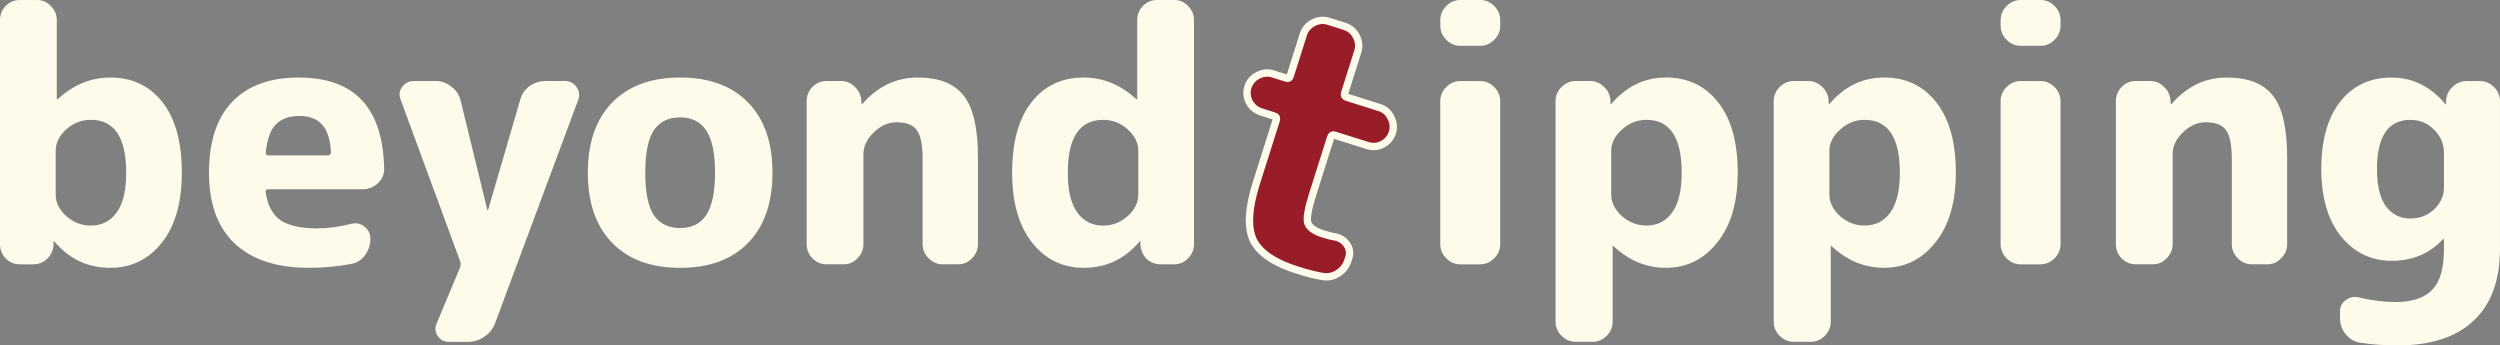 <?xml version="1.0" encoding="UTF-8" standalone="no"?>
<!-- Created with Inkscape (http://www.inkscape.org/) -->

<svg
   width="90.094mm"
   height="12.446mm"
   viewBox="0 0 90.094 12.446"
   version="1.1"
   id="svg5"
   xml:space="preserve"
   xmlns="http://www.w3.org/2000/svg"
   xmlns:svg="http://www.w3.org/2000/svg"><rect x="0" y="0" width="90.094" height="12.446" fill="#808080" stroke="none"/><defs
     id="defs2" /><g
     id="layer1"
     transform="translate(-9.291,-121.94)"><g
       aria-label="beyondtipping"
       id="text236"
       style="font-weight:bold;font-size:12.7px;font-family:'Nimbus Sans';-inkscape-font-specification:'Nimbus Sans Bold';fill:#fffbeb;stroke-width:0.794"><path
         id="path5142"
         style="font-family:'Rounded Mplus 1c';-inkscape-font-specification:'Rounded Mplus 1c Bold'"
         d="m 10.002,121.94 c -0.195,0 -0.364,0.072 -0.508,0.216 -0.135,0.144 -0.203,0.313 -0.203,0.508 v 8.077 c 0,0.195 0.068,0.364 0.203,0.508 0.144,0.144 0.313,0.216 0.508,0.216 h 0.483 c 0.203,0 0.373,-0.068 0.508,-0.203 0.144,-0.144 0.22,-0.318 0.229,-0.521 v -0.101 c 0,-0.008 0.004,-0.013 0.012,-0.013 l 0.025,0.025 c 0.533,0.627 1.202,0.94 2.007,0.94 0.754,0 1.372,-0.301 1.854,-0.902 0.483,-0.61 0.724,-1.452 0.724,-2.527 0,-1.101 -0.232,-1.947 -0.698,-2.54 -0.466,-0.593 -1.093,-0.889 -1.88,-0.889 -0.694,0 -1.325,0.258 -1.892,0.775 -0.009,0.008 -0.017,0.012 -0.025,0.012 -0.009,0 -0.012,-0.004 -0.012,-0.012 v -2.845 c 0,-0.195 -0.072,-0.364 -0.216,-0.508 -0.135,-0.144 -0.301,-0.216 -0.496,-0.216 z m 40.983,0 c -0.195,0 -0.364,0.072 -0.508,0.216 -0.135,0.144 -0.203,0.313 -0.203,0.508 v 2.845 c 0,0.008 -0.004,0.012 -0.013,0.012 -0.009,0 -0.017,-0.004 -0.025,-0.012 -0.567,-0.516 -1.198,-0.775 -1.892,-0.775 -0.787,0 -1.414,0.296 -1.879,0.889 -0.466,0.593 -0.699,1.439 -0.699,2.54 0,1.075 0.241,1.918 0.724,2.527 0.483,0.601 1.101,0.902 1.854,0.902 0.804,0 1.473,-0.313 2.007,-0.94 l 0.025,-0.025 c 0.009,0 0.013,0.004 0.013,0.013 v 0.101 c 0.009,0.203 0.081,0.377 0.216,0.521 0.144,0.135 0.317,0.203 0.52,0.203 h 0.483 c 0.195,0 0.36,-0.072 0.496,-0.216 0.144,-0.144 0.216,-0.313 0.216,-0.508 v -8.077 c 0,-0.195 -0.072,-0.364 -0.216,-0.508 -0.135,-0.144 -0.301,-0.216 -0.496,-0.216 z m 10.935,0 c -0.195,0 -0.364,0.072 -0.508,0.216 -0.144,0.144 -0.216,0.313 -0.216,0.508 v 0.203 c 0,0.195 0.072,0.364 0.216,0.508 0.144,0.144 0.313,0.216 0.508,0.216 h 0.711 c 0.195,0 0.364,-0.072 0.508,-0.216 0.144,-0.144 0.216,-0.313 0.216,-0.508 v -0.203 c 0,-0.195 -0.072,-0.364 -0.216,-0.508 -0.144,-0.144 -0.313,-0.216 -0.508,-0.216 z m 20.193,0 c -0.195,0 -0.364,0.072 -0.508,0.216 -0.144,0.144 -0.216,0.313 -0.216,0.508 v 0.203 c 0,0.195 0.072,0.364 0.216,0.508 0.144,0.144 0.313,0.216 0.508,0.216 h 0.711 c 0.195,0 0.364,-0.072 0.508,-0.216 0.144,-0.144 0.216,-0.313 0.216,-0.508 v -0.203 c 0,-0.195 -0.072,-0.364 -0.216,-0.508 -0.144,-0.144 -0.313,-0.216 -0.508,-0.216 z m -62.053,2.794 c -1.05,0 -1.854,0.296 -2.413,0.889 -0.55,0.584 -0.825,1.431 -0.825,2.54 0,1.118 0.309,1.969 0.927,2.553 0.627,0.584 1.516,0.876 2.667,0.876 0.525,0 1.033,-0.047 1.524,-0.14 0.203,-0.034 0.368,-0.135 0.495,-0.304 0.135,-0.178 0.203,-0.373 0.203,-0.584 v -0.025 c 0,-0.178 -0.072,-0.322 -0.215,-0.432 -0.135,-0.11 -0.292,-0.144 -0.47,-0.101 -0.44,0.11 -0.851,0.165 -1.232,0.165 -0.584,0 -1.025,-0.097 -1.321,-0.292 -0.288,-0.203 -0.466,-0.538 -0.533,-1.004 -0.017,-0.076 0.017,-0.114 0.102,-0.114 h 3.391 c 0.203,0 0.381,-0.068 0.533,-0.203 0.161,-0.144 0.241,-0.318 0.241,-0.521 -0.034,-2.201 -1.059,-3.302 -3.074,-3.302 z m 13.742,0 c -1.05,0 -1.867,0.301 -2.451,0.902 -0.584,0.601 -0.876,1.443 -0.876,2.527 0,1.084 0.292,1.926 0.876,2.527 0.584,0.601 1.401,0.902 2.451,0.902 1.05,0 1.867,-0.301 2.451,-0.902 0.584,-0.601 0.876,-1.444 0.876,-2.527 0,-1.084 -0.292,-1.926 -0.876,-2.527 -0.584,-0.601 -1.401,-0.902 -2.451,-0.902 z m 8.56,0 c -0.77,0 -1.431,0.313 -1.981,0.939 l -0.025,0.025 c -0.009,0 -0.013,-0.004 -0.013,-0.012 l -0.012,-0.102 c -0.009,-0.203 -0.085,-0.373 -0.229,-0.508 -0.135,-0.144 -0.305,-0.216 -0.508,-0.216 h -0.52 c -0.195,0 -0.364,0.072 -0.508,0.216 -0.135,0.144 -0.204,0.313 -0.204,0.508 v 5.156 c 0,0.195 0.068,0.364 0.204,0.508 0.144,0.144 0.313,0.216 0.508,0.216 h 0.622 c 0.195,0 0.36,-0.072 0.495,-0.216 0.144,-0.144 0.216,-0.313 0.216,-0.508 v -3.251 c 0,-0.279 0.123,-0.538 0.368,-0.775 0.254,-0.246 0.529,-0.368 0.825,-0.368 0.356,0 0.601,0.097 0.737,0.292 0.135,0.186 0.203,0.533 0.203,1.041 v 3.061 c 0,0.195 0.072,0.364 0.216,0.508 0.144,0.144 0.313,0.216 0.508,0.216 h 0.559 c 0.195,0 0.36,-0.072 0.496,-0.216 0.144,-0.144 0.215,-0.313 0.215,-0.508 v -3.124 c 0,-1.05 -0.169,-1.79 -0.508,-2.222 -0.339,-0.44 -0.893,-0.66 -1.663,-0.66 z m 26.962,0 c -0.762,0 -1.414,0.313 -1.956,0.939 l -0.025,0.025 c -0.009,0 -0.013,-0.004 -0.013,-0.012 v -0.102 c -0.009,-0.203 -0.084,-0.373 -0.228,-0.508 -0.144,-0.144 -0.318,-0.216 -0.521,-0.216 h -0.508 c -0.195,0 -0.364,0.072 -0.508,0.216 -0.144,0.144 -0.216,0.313 -0.216,0.508 v 7.95 c 0,0.195 0.072,0.364 0.216,0.508 0.144,0.144 0.313,0.216 0.508,0.216 h 0.61 c 0.195,0 0.364,-0.072 0.508,-0.216 0.144,-0.144 0.216,-0.313 0.216,-0.508 v -2.718 c 0,-0.008 0.004,-0.013 0.012,-0.013 0.009,0 0.017,0.004 0.026,0.013 0.55,0.516 1.177,0.775 1.879,0.775 0.754,0 1.372,-0.305 1.854,-0.915 0.491,-0.61 0.736,-1.448 0.736,-2.515 0,-1.101 -0.237,-1.947 -0.711,-2.54 -0.466,-0.593 -1.092,-0.889 -1.879,-0.889 z m 7.861,0 c -0.762,0 -1.414,0.313 -1.955,0.939 l -0.026,0.025 c -0.009,0 -0.012,-0.004 -0.012,-0.012 v -0.102 c -0.009,-0.203 -0.085,-0.373 -0.229,-0.508 -0.144,-0.144 -0.317,-0.216 -0.52,-0.216 h -0.508 c -0.195,0 -0.364,0.072 -0.508,0.216 -0.144,0.144 -0.216,0.313 -0.216,0.508 v 7.95 c 0,0.195 0.072,0.364 0.216,0.508 0.144,0.144 0.313,0.216 0.508,0.216 h 0.609 c 0.195,0 0.365,-0.072 0.508,-0.216 0.144,-0.144 0.215,-0.313 0.215,-0.508 v -2.718 c 0,-0.008 0.004,-0.013 0.013,-0.013 0.009,0 0.017,0.004 0.025,0.013 0.55,0.516 1.177,0.775 1.879,0.775 0.754,0 1.372,-0.305 1.854,-0.915 0.491,-0.61 0.737,-1.448 0.737,-2.515 0,-1.101 -0.237,-1.947 -0.711,-2.54 -0.466,-0.593 -1.093,-0.889 -1.88,-0.889 z m 12.357,0 c -0.77,0 -1.431,0.313 -1.981,0.939 l -0.025,0.025 c -0.009,0 -0.013,-0.004 -0.013,-0.012 l -0.012,-0.102 c -0.009,-0.203 -0.085,-0.373 -0.229,-0.508 -0.135,-0.144 -0.305,-0.216 -0.508,-0.216 h -0.52 c -0.195,0 -0.365,0.072 -0.508,0.216 -0.135,0.144 -0.203,0.313 -0.203,0.508 v 5.156 c 0,0.195 0.068,0.364 0.203,0.508 0.144,0.144 0.314,0.216 0.508,0.216 h 0.622 c 0.195,0 0.36,-0.072 0.495,-0.216 0.144,-0.144 0.216,-0.313 0.216,-0.508 v -3.251 c 0,-0.279 0.123,-0.538 0.368,-0.775 0.254,-0.246 0.529,-0.368 0.825,-0.368 0.356,0 0.601,0.097 0.737,0.292 0.135,0.186 0.203,0.533 0.203,1.041 v 3.061 c 0,0.195 0.072,0.364 0.216,0.508 0.144,0.144 0.313,0.216 0.508,0.216 h 0.559 c 0.195,0 0.36,-0.072 0.495,-0.216 0.144,-0.144 0.216,-0.313 0.216,-0.508 v -3.124 c 0,-1.05 -0.169,-1.79 -0.508,-2.222 -0.339,-0.44 -0.893,-0.66 -1.663,-0.66 z m 5.943,0 c -0.779,0 -1.397,0.288 -1.854,0.864 -0.457,0.576 -0.686,1.388 -0.686,2.438 0,1.024 0.237,1.833 0.711,2.426 0.483,0.584 1.092,0.876 1.829,0.876 0.745,0 1.359,-0.258 1.842,-0.775 0.009,-0.008 0.017,-0.012 0.025,-0.012 0.009,0 0.013,0.004 0.013,0.012 v 0.356 c 0,0.686 -0.14,1.173 -0.419,1.46 -0.279,0.296 -0.724,0.445 -1.334,0.445 -0.415,0 -0.851,-0.055 -1.308,-0.165 -0.169,-0.042 -0.326,-0.013 -0.47,0.089 -0.144,0.102 -0.215,0.237 -0.215,0.407 v 0.254 c 0,0.212 0.068,0.402 0.203,0.572 0.135,0.169 0.305,0.271 0.508,0.305 0.406,0.068 0.863,0.101 1.371,0.101 1.194,0 2.104,-0.296 2.731,-0.889 0.635,-0.593 0.952,-1.46 0.952,-2.603 v -5.309 c 0,-0.195 -0.072,-0.364 -0.216,-0.508 -0.144,-0.144 -0.313,-0.216 -0.508,-0.216 h -0.47 c -0.203,0 -0.377,0.072 -0.521,0.216 -0.144,0.135 -0.22,0.305 -0.228,0.508 v 0.102 c 0,0.008 -0.004,0.012 -0.013,0.012 l -0.025,-0.025 c -0.533,-0.627 -1.173,-0.939 -1.918,-0.939 z m -71.285,0.127 c -0.178,0 -0.317,0.072 -0.419,0.216 -0.102,0.144 -0.118,0.296 -0.051,0.457 l 2.146,5.829 c 0.009,0.034 0.013,0.068 0.013,0.102 0,0.034 -0.004,0.068 -0.013,0.102 l -0.851,2.032 c -0.068,0.161 -0.055,0.309 0.038,0.444 0.093,0.144 0.229,0.216 0.407,0.216 h 0.698 c 0.212,0 0.407,-0.064 0.584,-0.191 0.178,-0.119 0.305,-0.279 0.381,-0.483 l 2.997,-8.052 c 0.059,-0.161 0.038,-0.313 -0.064,-0.457 -0.102,-0.144 -0.237,-0.216 -0.406,-0.216 h -0.699 c -0.22,0 -0.419,0.064 -0.597,0.191 -0.169,0.127 -0.279,0.292 -0.33,0.496 l -1.155,3.962 c 0,0.008 -0.004,0.013 -0.013,0.013 -0.009,0 -0.012,-0.004 -0.012,-0.013 l -0.965,-3.95 c -0.051,-0.203 -0.161,-0.368 -0.33,-0.495 -0.169,-0.135 -0.356,-0.204 -0.559,-0.204 z m 37.719,0 c -0.195,0 -0.364,0.072 -0.508,0.216 -0.144,0.144 -0.216,0.313 -0.216,0.508 v 5.156 c 0,0.195 0.072,0.364 0.216,0.508 0.144,0.144 0.313,0.216 0.508,0.216 h 0.711 c 0.195,0 0.364,-0.072 0.508,-0.216 0.144,-0.144 0.216,-0.313 0.216,-0.508 v -5.156 c 0,-0.195 -0.072,-0.364 -0.216,-0.508 -0.144,-0.144 -0.313,-0.216 -0.508,-0.216 z m 20.193,0 c -0.195,0 -0.364,0.072 -0.508,0.216 -0.144,0.144 -0.216,0.313 -0.216,0.508 v 5.156 c 0,0.195 0.072,0.364 0.216,0.508 0.144,0.144 0.313,0.216 0.508,0.216 h 0.711 c 0.195,0 0.364,-0.072 0.508,-0.216 0.144,-0.144 0.216,-0.313 0.216,-0.508 v -5.156 c 0,-0.195 -0.072,-0.364 -0.216,-0.508 -0.144,-0.144 -0.313,-0.216 -0.508,-0.216 z m -62.014,1.258 c 0.711,0 1.084,0.436 1.118,1.308 0,0.076 -0.038,0.114 -0.114,0.114 h -2.147 c -0.059,0 -0.089,-0.034 -0.089,-0.102 0.051,-0.483 0.174,-0.821 0.368,-1.016 0.195,-0.203 0.483,-0.304 0.864,-0.304 z m 13.704,0.051 c 0.423,0 0.736,0.156 0.939,0.47 0.212,0.313 0.318,0.821 0.318,1.524 0,0.703 -0.106,1.211 -0.318,1.524 -0.203,0.313 -0.516,0.47 -0.939,0.47 -0.423,0 -0.741,-0.157 -0.953,-0.47 -0.203,-0.313 -0.304,-0.821 -0.304,-1.524 0,-0.703 0.101,-1.211 0.304,-1.524 0.212,-0.313 0.53,-0.47 0.953,-0.47 z m -21.234,0.089 c 0.847,0 1.27,0.635 1.27,1.905 0,0.643 -0.114,1.122 -0.343,1.435 -0.229,0.313 -0.538,0.47 -0.927,0.47 -0.339,0 -0.635,-0.115 -0.889,-0.343 -0.254,-0.229 -0.381,-0.487 -0.381,-0.775 v -1.575 c 0,-0.288 0.127,-0.547 0.381,-0.775 0.254,-0.229 0.551,-0.343 0.889,-0.343 z m 36.474,0 c 0.339,0 0.635,0.114 0.889,0.343 0.254,0.229 0.381,0.487 0.381,0.775 v 1.575 c 0,0.288 -0.127,0.546 -0.381,0.775 -0.254,0.229 -0.55,0.343 -0.889,0.343 -0.389,0 -0.698,-0.157 -0.927,-0.47 -0.229,-0.313 -0.343,-0.792 -0.343,-1.435 0,-1.27 0.424,-1.905 1.27,-1.905 z m 19.583,0 c 0.847,0 1.27,0.635 1.27,1.905 0,0.635 -0.115,1.113 -0.343,1.435 -0.229,0.313 -0.538,0.47 -0.927,0.47 -0.33,0 -0.626,-0.115 -0.889,-0.343 -0.254,-0.237 -0.381,-0.495 -0.381,-0.775 v -1.575 c 0,-0.279 0.127,-0.534 0.381,-0.762 0.262,-0.237 0.559,-0.356 0.889,-0.356 z m 7.862,0 c 0.847,0 1.27,0.635 1.27,1.905 0,0.635 -0.114,1.113 -0.343,1.435 -0.229,0.313 -0.538,0.47 -0.927,0.47 -0.33,0 -0.627,-0.115 -0.889,-0.343 -0.254,-0.237 -0.381,-0.495 -0.381,-0.775 v -1.575 c 0,-0.279 0.127,-0.534 0.381,-0.762 0.262,-0.237 0.559,-0.356 0.889,-0.356 z m 19.672,0 c 0.33,0 0.614,0.118 0.851,0.356 0.237,0.229 0.356,0.512 0.356,0.851 v 1.231 c 0,0.296 -0.119,0.559 -0.356,0.788 -0.237,0.22 -0.52,0.33 -0.851,0.33 -0.373,0 -0.669,-0.148 -0.889,-0.444 -0.212,-0.296 -0.318,-0.741 -0.318,-1.334 0,-1.185 0.402,-1.778 1.207,-1.778 z" /><path
         d="m 54.739,125.973 q -0.278,-0.088 -0.423,-0.347 -0.141,-0.271 -0.053,-0.549 0.088,-0.278 0.359,-0.419 0.271,-0.141 0.549,-0.053 l 0.484,0.153 q 0.097,0.031 0.131,-0.078 l 0.475,-1.501 q 0.088,-0.278 0.359,-0.419 0.271,-0.141 0.549,-0.053 l 0.581,0.184 q 0.278,0.088 0.419,0.359 0.141,0.271 0.053,0.549 l -0.475,1.501 q -0.034,0.109 0.074,0.143 l 1.187,0.375 q 0.278,0.088 0.407,0.355 0.141,0.271 0.053,0.549 -0.088,0.278 -0.359,0.419 -0.255,0.132 -0.534,0.044 L 57.39,126.812 q -0.109,-0.035 -0.143,0.074 l -0.655,2.071 q -0.241,0.763 -0.173,1.011 0.08,0.252 0.564,0.405 0.254,0.081 0.407,0.102 0.278,0.048 0.434,0.271 0.156,0.223 0.076,0.477 l -0.031,0.097 q -0.096,0.303 -0.362,0.471 -0.267,0.169 -0.581,0.109 -0.391,-0.07 -0.887,-0.227 -1.235,-0.391 -1.579,-1.072 -0.328,-0.69 0.105,-2.058 l 0.72,-2.276 q 0.034,-0.109 -0.062,-0.14 z"
         id="path5154"
         style="fill:#981d28;fill-opacity:1;stroke:#fffbeb;stroke-width:0.265;stroke-dasharray:none;stroke-opacity:1;paint-order:stroke fill markers" /></g></g></svg>
